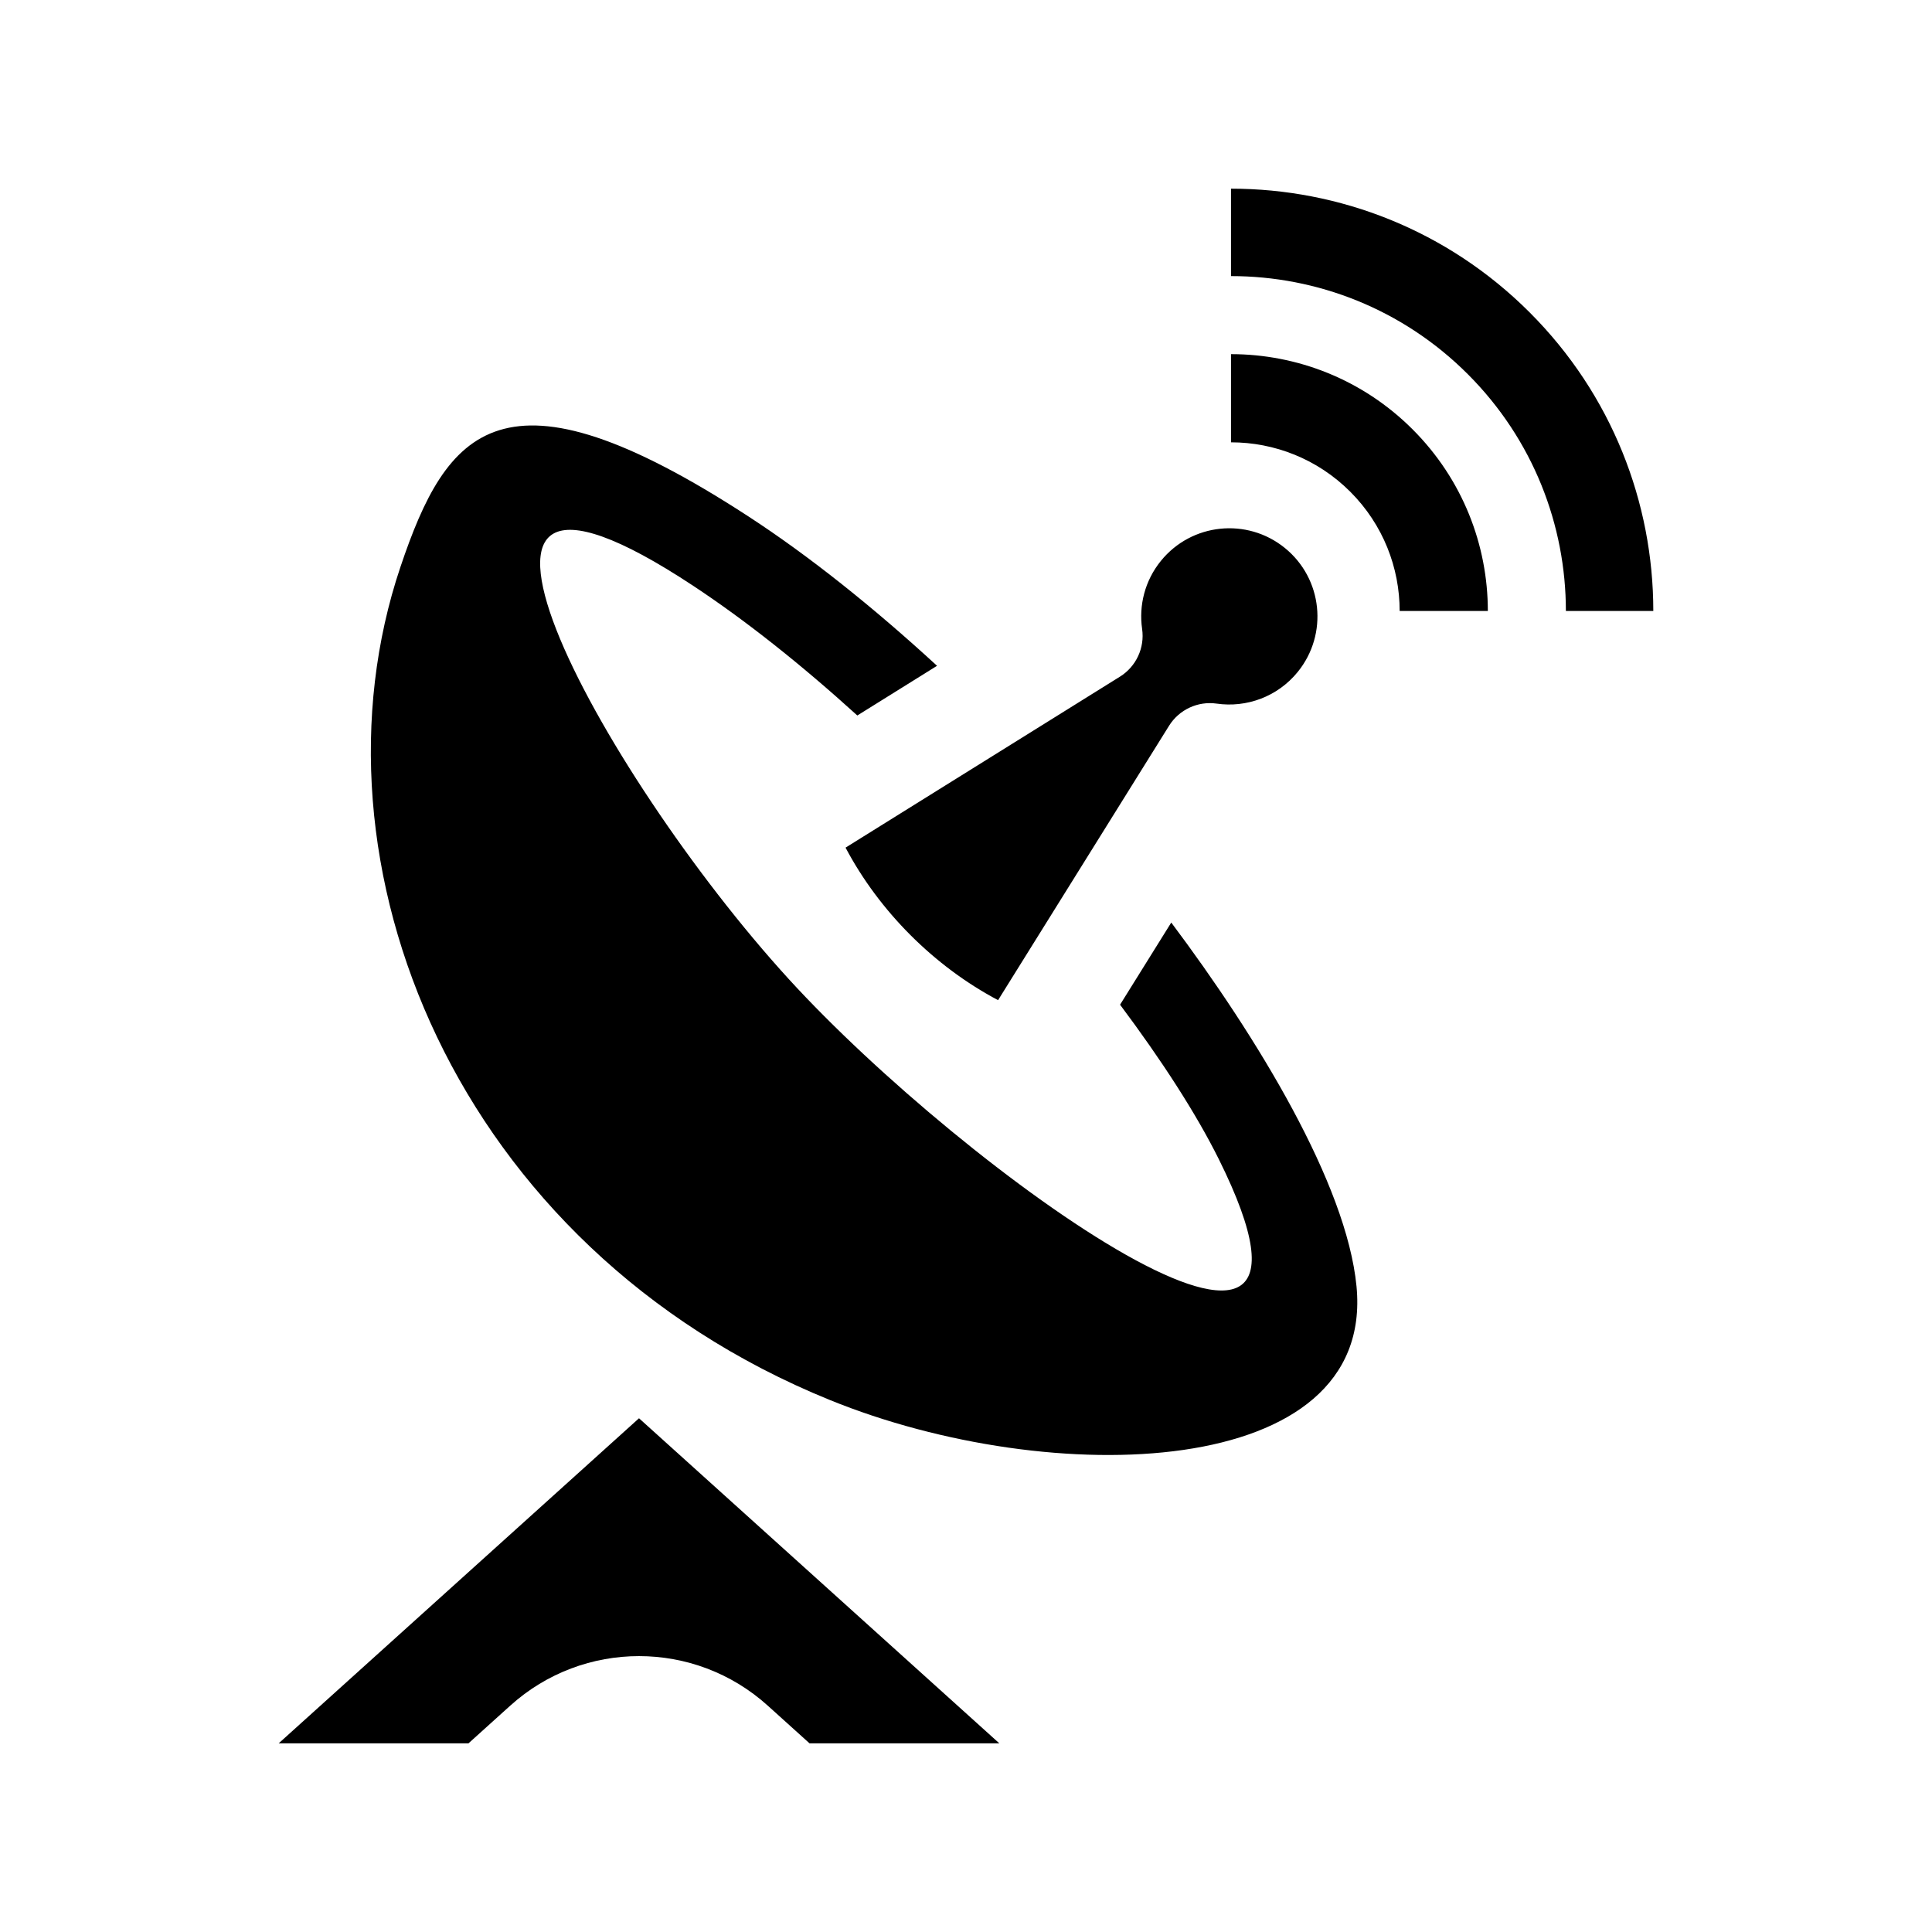 <?xml version="1.0" encoding="utf-8"?>

<!-- The icon can be used freely in both personal and commercial projects with no attribution required, but always appreciated. 
You may NOT sub-license, resell, rent, redistribute or otherwise transfer the icon without express written permission from iconmonstr.com -->

<!DOCTYPE svg PUBLIC "-//W3C//DTD SVG 1.1//EN" "http://www.w3.org/Graphics/SVG/1.1/DTD/svg11.dtd">
<svg version="1.1" xmlns="http://www.w3.org/2000/svg" xmlns:xlink="http://www.w3.org/1999/xlink" x="0px" y="0px"
	 width="512px" height="512px" viewBox="0 0 512 512" enable-background="new 0 0 512 512" xml:space="preserve">
<path id="antenna-5-icon" d="M326.227,50c28.642,0,57.283,10.927,79.136,32.779c21.854,21.853,32.78,50.494,32.78,79.136h-23.168
	c0-22.713-8.664-45.426-25.993-62.755c-17.33-17.329-40.042-25.993-62.755-25.993V50z M326.229,117.22
	c11.438,0,22.878,4.364,31.604,13.092c8.727,8.726,13.091,20.164,13.091,31.604h23.369c0-17.419-6.646-34.838-19.937-48.128
	c-13.289-13.29-30.708-19.935-48.127-19.935V117.22z M124.155,462l11.087-10.004c19.376-17.477,48.827-17.477,68.203,0.002
	L214.532,462h50.298l-95.485-86.145L73.857,462H124.155z M264.5,265.053l45.309-72.714c2.673-4.285,7.633-6.593,12.631-5.874
	c7.862,1.129,16.107-1.782,21.476-8.401c8.129-10.014,6.601-24.721-3.416-32.847c-10.016-8.128-24.725-6.597-32.85,3.419
	c-4.274,5.265-5.874,11.826-4.977,18.048c0.722,5.003-1.585,9.964-5.875,12.635l-72.718,45.312
	C233.017,241.529,247.602,256.115,264.5,265.053z M359.488,340.87c5.006,51.559-80.781,54.043-139.571,30.143
	c-99.491-40.449-140.163-142.468-113.801-220.757c12.232-36.324,26.95-55.883,92.196-13.418
	c16.009,10.42,33.031,23.992,50.014,39.606l-21.128,13.166c-14.889-13.523-29.653-25.224-43.399-34.308
	c-80.585-53.267-24.823,49.329,25.205,104.129c46.414,50.841,153.942,128.179,113.999,47.776
	c-6.033-12.144-15.165-26.236-26.174-40.954l13.568-21.772C333.224,274.945,356.854,313.729,359.488,340.87z"/>
</svg>
